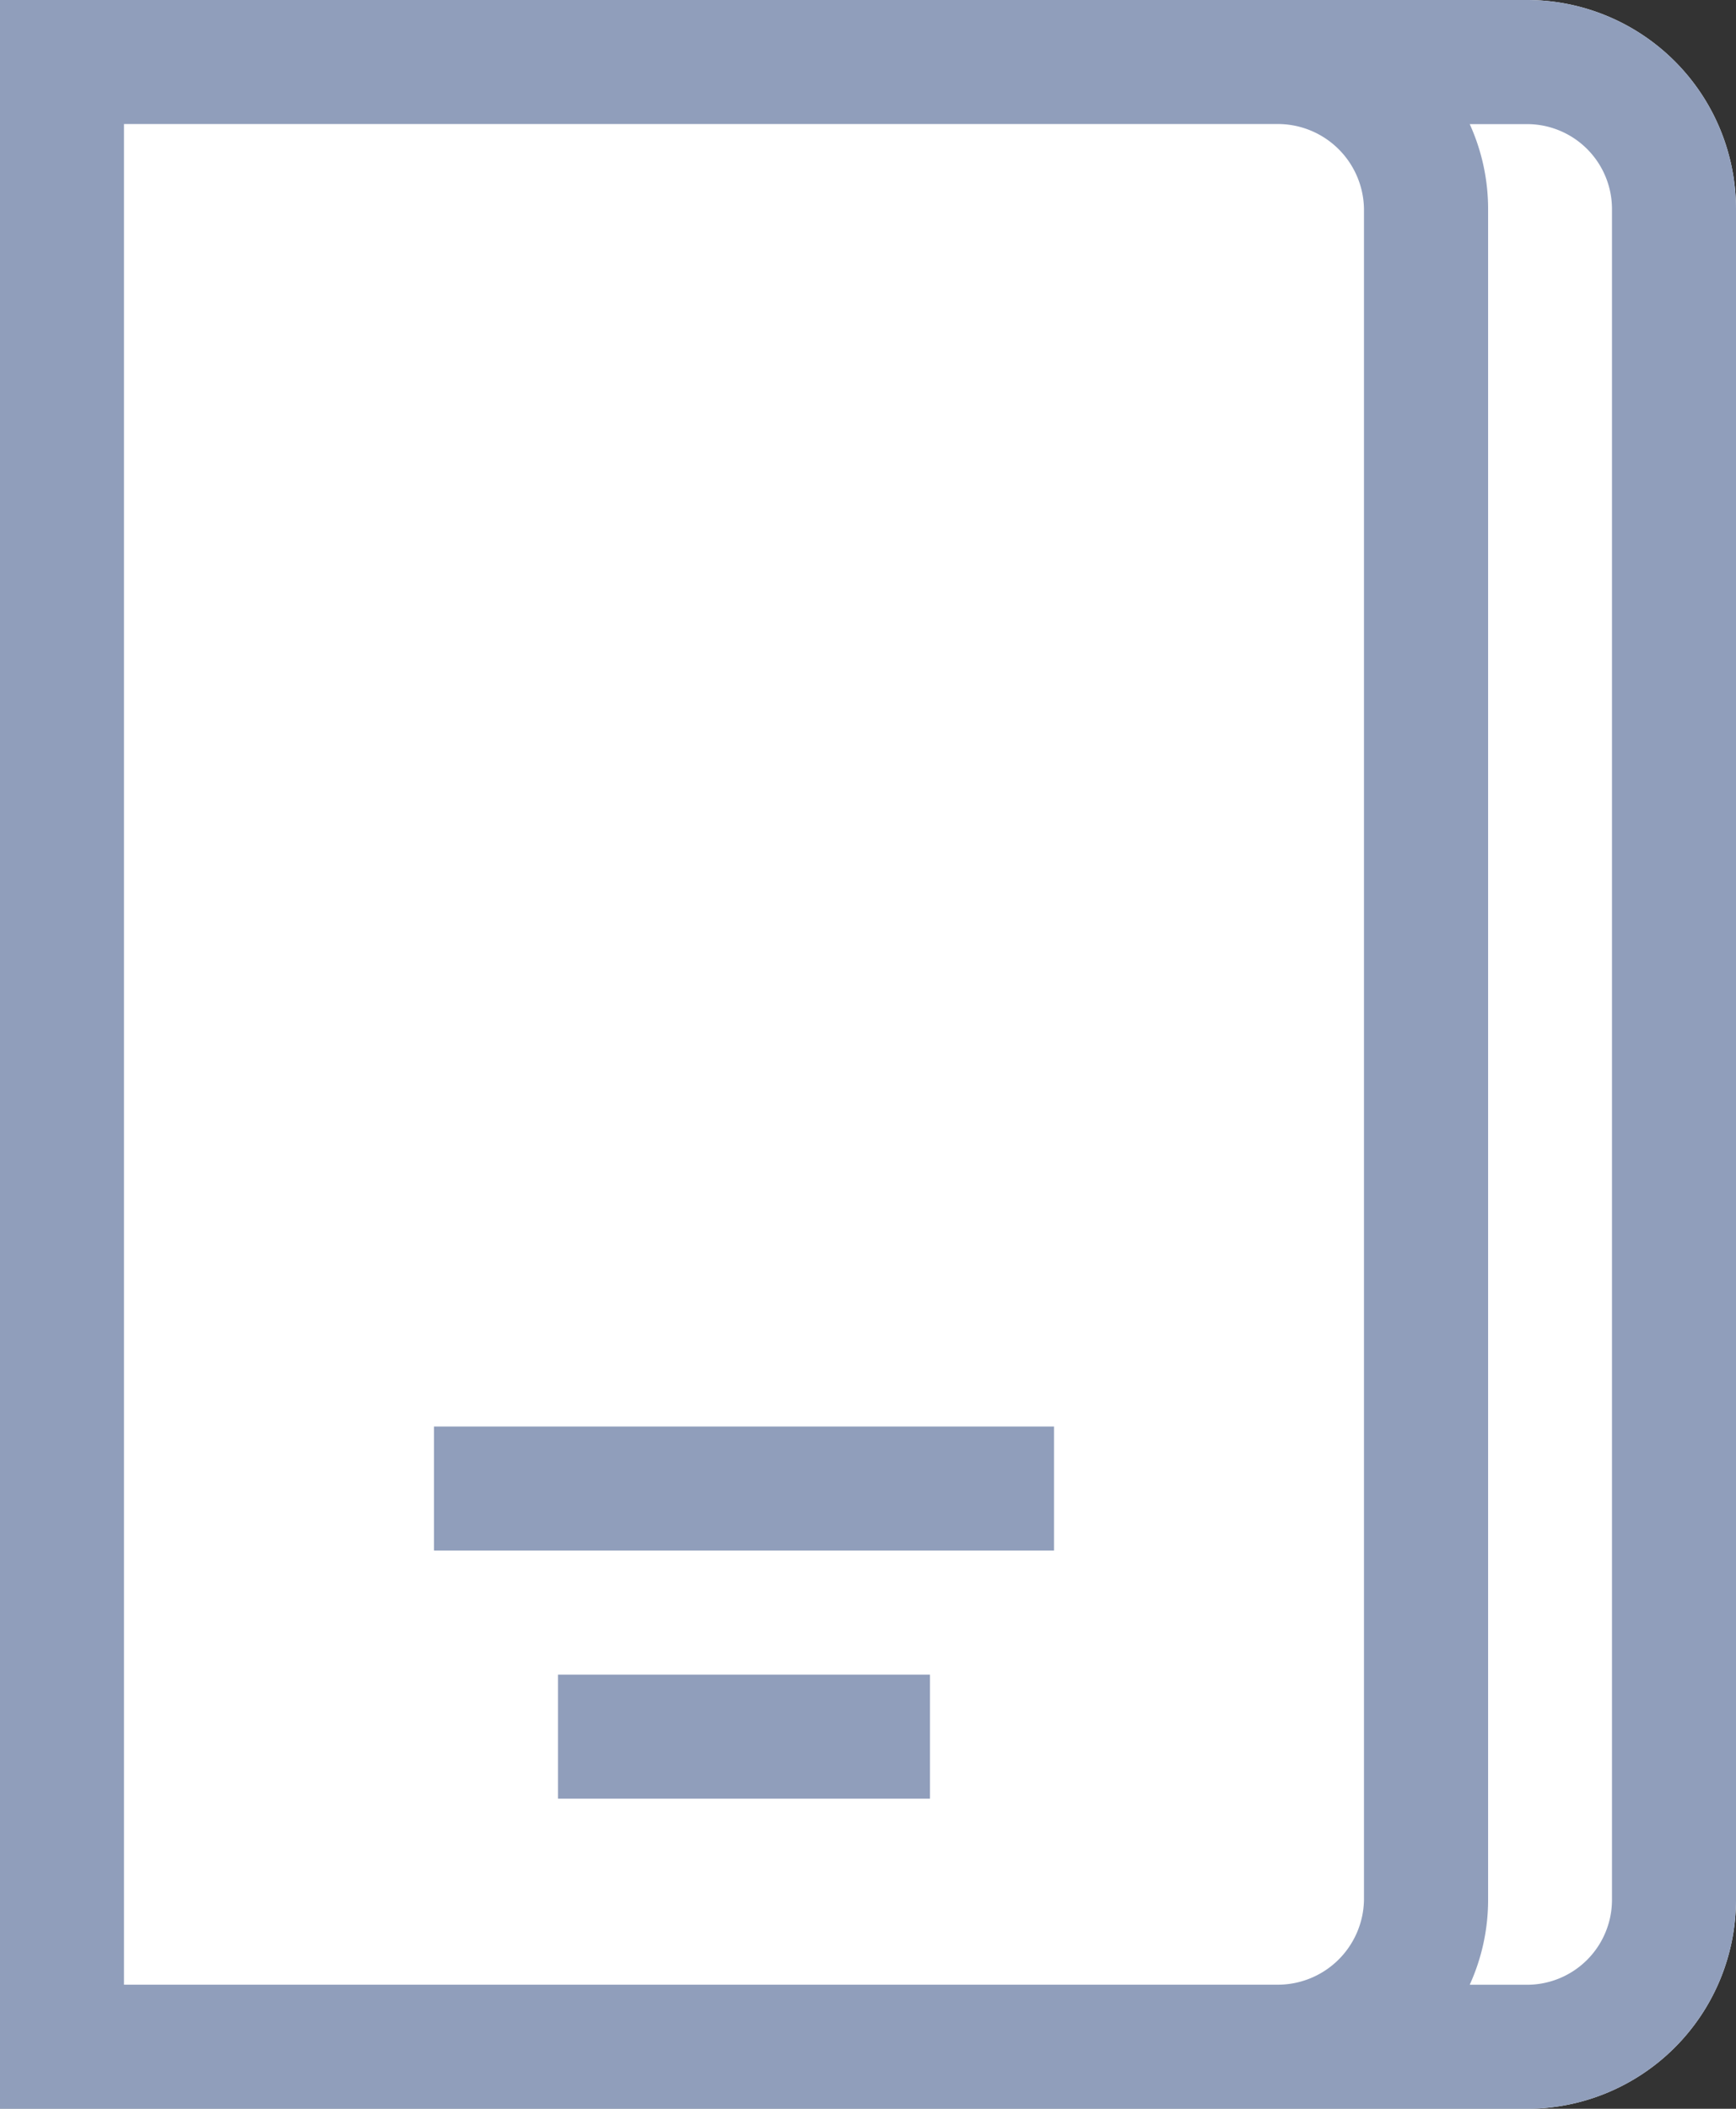 <svg xmlns="http://www.w3.org/2000/svg" width="47.2" height="57.314" viewBox="0 0 47.2 57.314">
  <rect x="0" y="0" width="47.2" height="57.314" fill="#333333" stroke="none"/>
  <g id="_33243256" data-name="33243256" transform="translate(0 0)">
    <path id="Контур_6428" data-name="Контур 6428" d="M86.516,0H45V57.314H86.516A5.685,5.685,0,0,0,92.2,51.641V5.673A5.685,5.685,0,0,0,86.516,0Z" transform="translate(-45)" fill="#fff"/>
    <path id="Контур_6428-2" data-name="Контур 6428" d="M86.516,0H45V57.314H86.516A5.685,5.685,0,0,0,92.2,51.641V5.673A5.685,5.685,0,0,0,86.516,0ZM48.371,53.943V3.371H79.707a2.344,2.344,0,0,1,2.378,2.3V51.641a2.344,2.344,0,0,1-2.378,2.3H48.371Zm40.457-2.3a2.31,2.31,0,0,1-2.312,2.3H84.96a5.574,5.574,0,0,0,.5-2.3V5.673a5.574,5.574,0,0,0-.5-2.3h1.556a2.31,2.31,0,0,1,2.312,2.3Z" transform="translate(-45 0)" fill="#909ebb"/>
    <path id="Контур_6430" data-name="Контур 6430" d="M150,345h16.857v3.371H150Z" transform="translate(-138.2 -306.229)" fill="#909ebb"/>
    <path id="Контур_6431" data-name="Контур 6431" d="M180,405h10.114v3.371H180Z" transform="translate(-164.829 -359.486)" fill="#909ebb"/>
  </g>
</svg>
